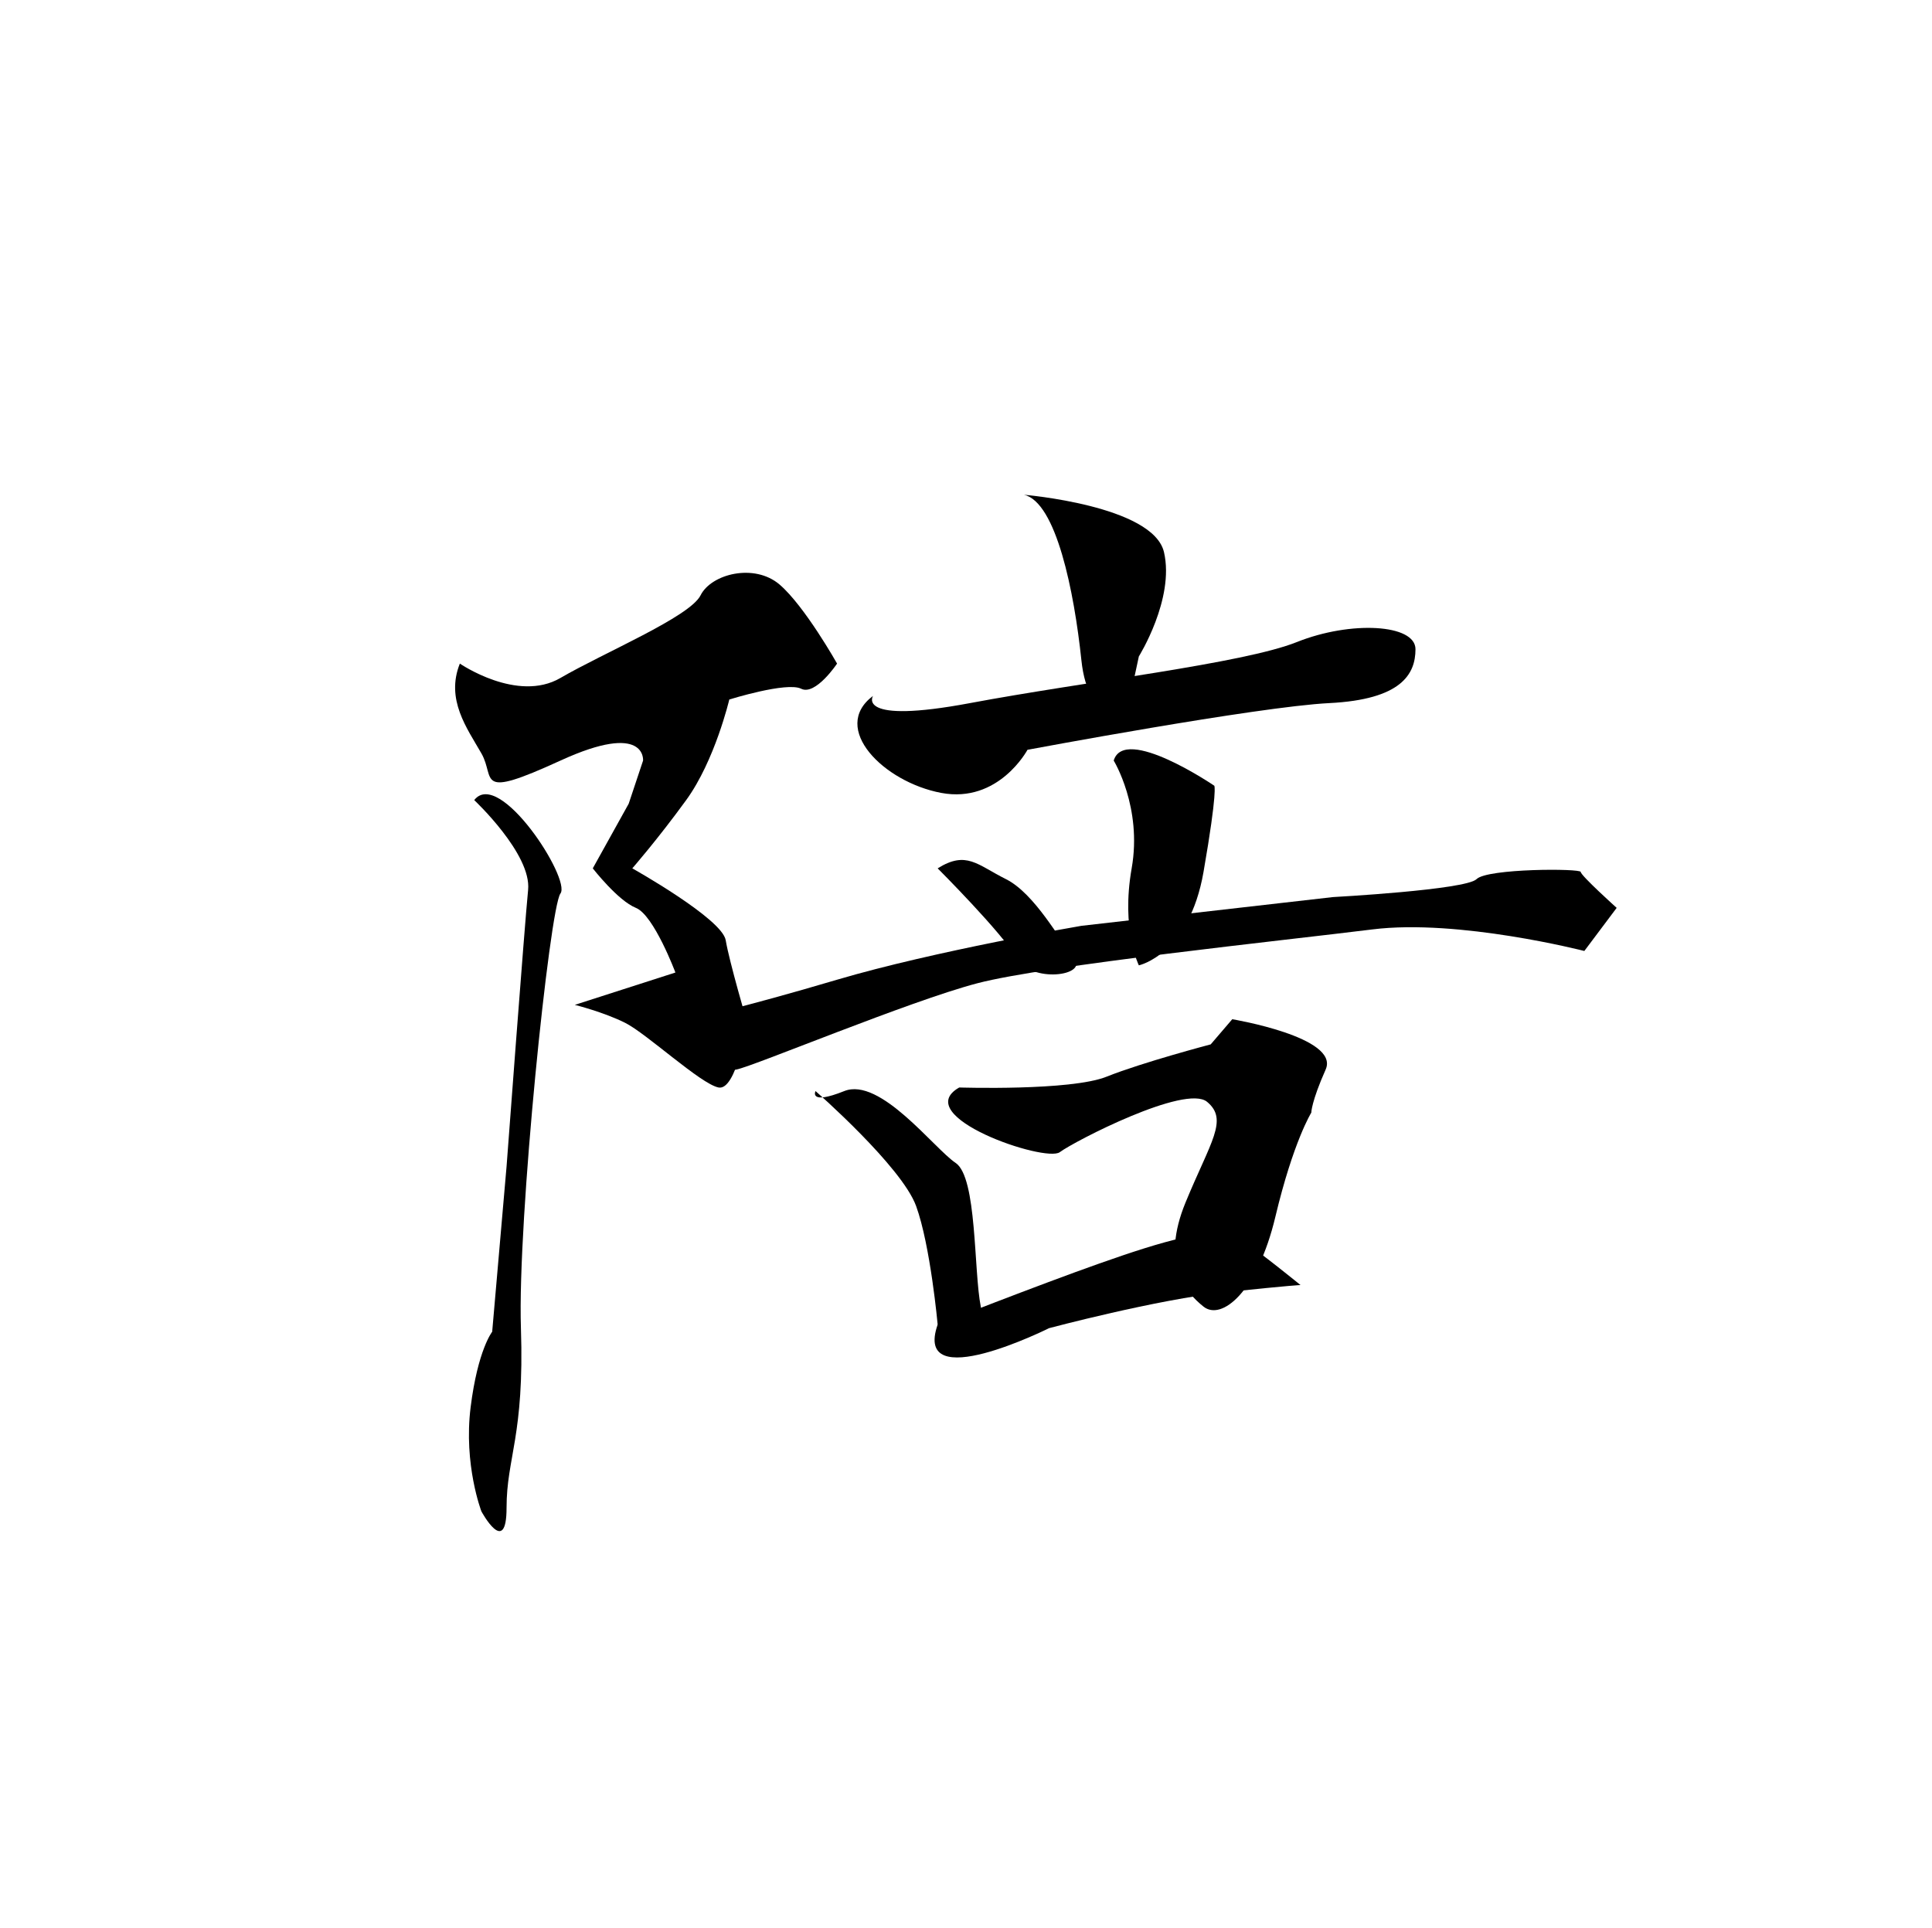 <?xml version="1.0" encoding="UTF-8" standalone="no"?>
<!-- Created with Inkscape (http://www.inkscape.org/) -->

<svg
   xmlns:dc="http://purl.org/dc/elements/1.1/"
   xmlns:cc="http://creativecommons.org/ns#"
   xmlns:rdf="http://www.w3.org/1999/02/22-rdf-syntax-ns#"
   xmlns:svg="http://www.w3.org/2000/svg"
   xmlns="http://www.w3.org/2000/svg"
   xmlns:sodipodi="http://sodipodi.sourceforge.net/DTD/sodipodi-0.dtd"
   xmlns:inkscape="http://www.inkscape.org/namespaces/inkscape"
   version="1.1"
   id="svg815"
   width="512"
   height="511"
   viewBox="0 0 512 511"
   sodipodi:docname="陪.svg"
   inkscape:version="0.92.2 (5c3e80d, 2017-08-06)">
  <defs
     id="defs819">
    <inkscape:tag
       id="Set 1" />
  </defs>
  <sodipodi:namedview
     pagecolor="#ffffff"
     bordercolor="#666666"
     borderopacity="1"
     objecttolerance="10"
     gridtolerance="10"
     guidetolerance="10"
     inkscape:pageopacity="0"
     inkscape:pageshadow="2"
     inkscape:window-width="1122"
     inkscape:window-height="991"
     id="namedview817"
     showgrid="false"
     inkscape:zoom="1.050338"
     inkscape:cx="247.84766"
     inkscape:cy="295.69736"
     inkscape:window-x="-7"
     inkscape:window-y="0"
     inkscape:window-maximized="0"
     inkscape:current-layer="svg815" />
  <path
     style="fill:#000000;stroke:none;stroke-width:1px;stroke-linecap:butt;stroke-linejoin:miter;stroke-opacity:1;fill-opacity:1"
     d="M 125.674,212.049 C 125.674,212.049 140.907,226.33 139.955,235.85 139.003,245.371 134.243,309.16 134.243,309.16 L 130.434,352.956 C 130.434,352.956 126.626,357.716 124.722,372.949 122.818,388.182 127.578,400.559 127.578,400.559 127.578,400.559 134.243,412.936 134.243,399.607 134.243,386.278 139.003,380.566 138.051,352.004 137.099,323.441 145.667,240.611 148.524,236.803 151.38,232.994 132.338,203.48 125.674,212.049 Z"
     id="path827"
     inkscape:connector-curvature="0" />
  <path
     style="fill:#000000;stroke:none;stroke-width:1px;stroke-linecap:butt;stroke-linejoin:miter;stroke-opacity:1;fill-opacity:1"
     d="M 121.866,175.87 C 121.866,175.87 137.099,186.343 148.524,179.678 159.949,173.014 182.798,163.493 185.655,157.78 188.511,152.068 199.936,149.212 206.6,154.924 213.265,160.637 221.833,175.87 221.833,175.87 221.833,175.87 216.121,184.438 212.313,182.534 208.504,180.63 193.271,185.391 193.271,185.391 193.271,185.391 189.463,201.576 181.846,212.049 174.23,222.521 167.565,230.138 167.565,230.138 167.565,230.138 191.367,243.467 192.319,249.18 193.271,254.892 198.031,271.077 198.031,271.077 198.031,271.077 195.175,289.167 190.415,288.215 185.655,287.262 171.373,273.933 165.661,271.077 159.949,268.221 152.332,266.317 152.332,266.317 L 178.99,257.748 C 178.99,257.748 173.278,242.515 168.517,240.611 163.757,238.707 157.092,230.138 157.092,230.138 L 166.613,213.001 170.421,201.576 C 170.421,201.576 171.373,191.103 148.524,201.576 125.674,212.049 131.386,206.336 127.578,199.672 123.77,193.007 118.057,185.391 121.866,175.87 Z"
     id="path829"
     inkscape:connector-curvature="0" />
  <path
     style="fill:#000000;stroke:none;stroke-width:1px;stroke-linecap:butt;stroke-linejoin:miter;stroke-opacity:1;fill-opacity:1"
     d="M 271.341,131.122 C 271.341,131.122 305.616,133.979 308.472,146.355 311.328,158.732 301.808,173.966 301.808,173.966 L 298.951,187.295 C 298.951,187.295 288.479,193.007 286.574,174.918 284.67,156.828 279.91,133.026 271.341,131.122 Z"
     id="path831"
     inkscape:connector-curvature="0" />
  <path
     style="fill:#000000;stroke:none;stroke-width:1px;stroke-linecap:butt;stroke-linejoin:miter;stroke-opacity:1;fill-opacity:1"
     d="M 231.354,184.438 C 231.354,184.438 226.594,192.055 257.06,186.343 287.526,180.63 329.418,175.87 343.699,170.157 357.98,164.445 375.117,165.397 375.117,172.061 375.117,178.726 371.309,185.391 352.268,186.343 333.226,187.295 272.293,198.72 272.293,198.72 272.293,198.72 264.677,213.001 249.444,210.144 234.21,207.288 219.929,193.007 231.354,184.438 Z"
     id="path833"
     inkscape:connector-curvature="0" />
  <path
     style="fill:#000000;stroke:none;stroke-width:1px;stroke-linecap:butt;stroke-linejoin:miter;stroke-opacity:1;fill-opacity:1"
     d="M 295.143,201.576 C 295.143,201.576 302.76,213.953 299.903,230.138 297.047,246.323 301.808,255.844 301.808,255.844 301.808,255.844 315.137,252.988 318.945,231.09 322.753,209.192 321.801,208.24 321.801,208.24 321.801,208.24 297.999,192.055 295.143,201.576 Z"
     id="path835"
     inkscape:connector-curvature="0" />
  <path
     style="fill:#000000;stroke:none;stroke-width:1px;stroke-linecap:butt;stroke-linejoin:miter;stroke-opacity:1;fill-opacity:1"
     d="M 248.491,230.138 C 248.491,230.138 265.629,247.275 269.437,253.94 273.245,260.604 288.479,258.7 284.67,253.94 280.862,249.18 274.197,236.803 266.581,232.994 258.964,229.186 256.108,225.378 248.491,230.138 Z"
     id="path837"
     inkscape:connector-curvature="0" />
  <path
     style="fill:#000000;stroke:none;stroke-width:1px;stroke-linecap:butt;stroke-linejoin:miter;stroke-opacity:1;fill-opacity:1"
     d="M 182.798,270.125 C 182.798,270.125 196.127,267.269 221.833,259.652 247.539,252.036 286.574,245.371 286.574,245.371 L 353.22,237.755 C 353.22,237.755 388.446,235.85 391.303,232.994 394.159,230.138 418.913,230.138 418.913,231.09 418.913,232.042 428.434,240.611 428.434,240.611 L 419.865,252.036 C 419.865,252.036 386.542,243.467 363.692,246.323 340.843,249.18 277.054,255.844 258.964,260.604 240.875,265.365 199.936,282.502 195.175,283.454 190.415,284.406 177.086,277.742 182.798,270.125 Z"
     id="path839"
     inkscape:connector-curvature="0" />
  <path
     style="fill:#000000;stroke:none;stroke-width:1px;stroke-linecap:butt;stroke-linejoin:miter;stroke-opacity:1;fill-opacity:1"
     d="M 216.121,289.167 C 216.121,289.167 238.971,309.16 242.779,319.633 246.587,330.106 248.491,351.051 248.491,351.051 L 250.396,358.668 C 250.396,358.668 261.82,355.812 259.916,346.291 258.012,336.77 258.964,312.016 253.252,308.208 247.539,304.4 233.258,285.358 223.738,289.167 214.217,292.975 216.121,289.167 216.121,289.167 Z"
     id="path841"
     inkscape:connector-curvature="0" />
  <path
     style="fill:#000000;stroke:none;stroke-width:1px;stroke-linecap:butt;stroke-linejoin:miter;stroke-opacity:1;fill-opacity:1"
     d="M 254.204,288.215 C 254.204,288.215 283.718,289.167 293.239,285.358 302.76,281.55 320.849,276.79 320.849,276.79 L 326.562,270.125 C 326.562,270.125 355.124,274.886 351.315,283.454 347.507,292.023 347.507,294.879 347.507,294.879 347.507,294.879 342.747,302.496 337.986,322.489 333.226,342.483 323.705,350.099 318.945,346.291 314.185,342.483 307.52,334.866 314.185,318.681 320.849,302.496 325.609,296.783 319.897,292.023 314.185,287.262 284.67,302.496 280.862,305.352 277.054,308.208 240.875,295.831 254.204,288.215 Z"
     id="path843"
     inkscape:connector-curvature="0" />
  <path
     style="fill:#000000;stroke:none;stroke-width:1px;stroke-linecap:butt;stroke-linejoin:miter;stroke-opacity:1;fill-opacity:1"
     d="M 248.491,351.051 C 248.491,351.051 275.15,340.579 291.335,334.866 307.52,329.154 322.753,324.393 328.466,328.202 334.178,332.01 344.651,340.579 344.651,340.579 344.651,340.579 342.747,340.579 324.657,342.483 306.568,344.387 278.006,352.004 278.006,352.004 278.006,352.004 241.827,370.093 248.491,351.051 Z"
     id="path845"
     inkscape:connector-curvature="0" />
  <g
     inkscape:groupmode="layer"
     id="layer1"
     inkscape:label="Layer 1" />
</svg>
